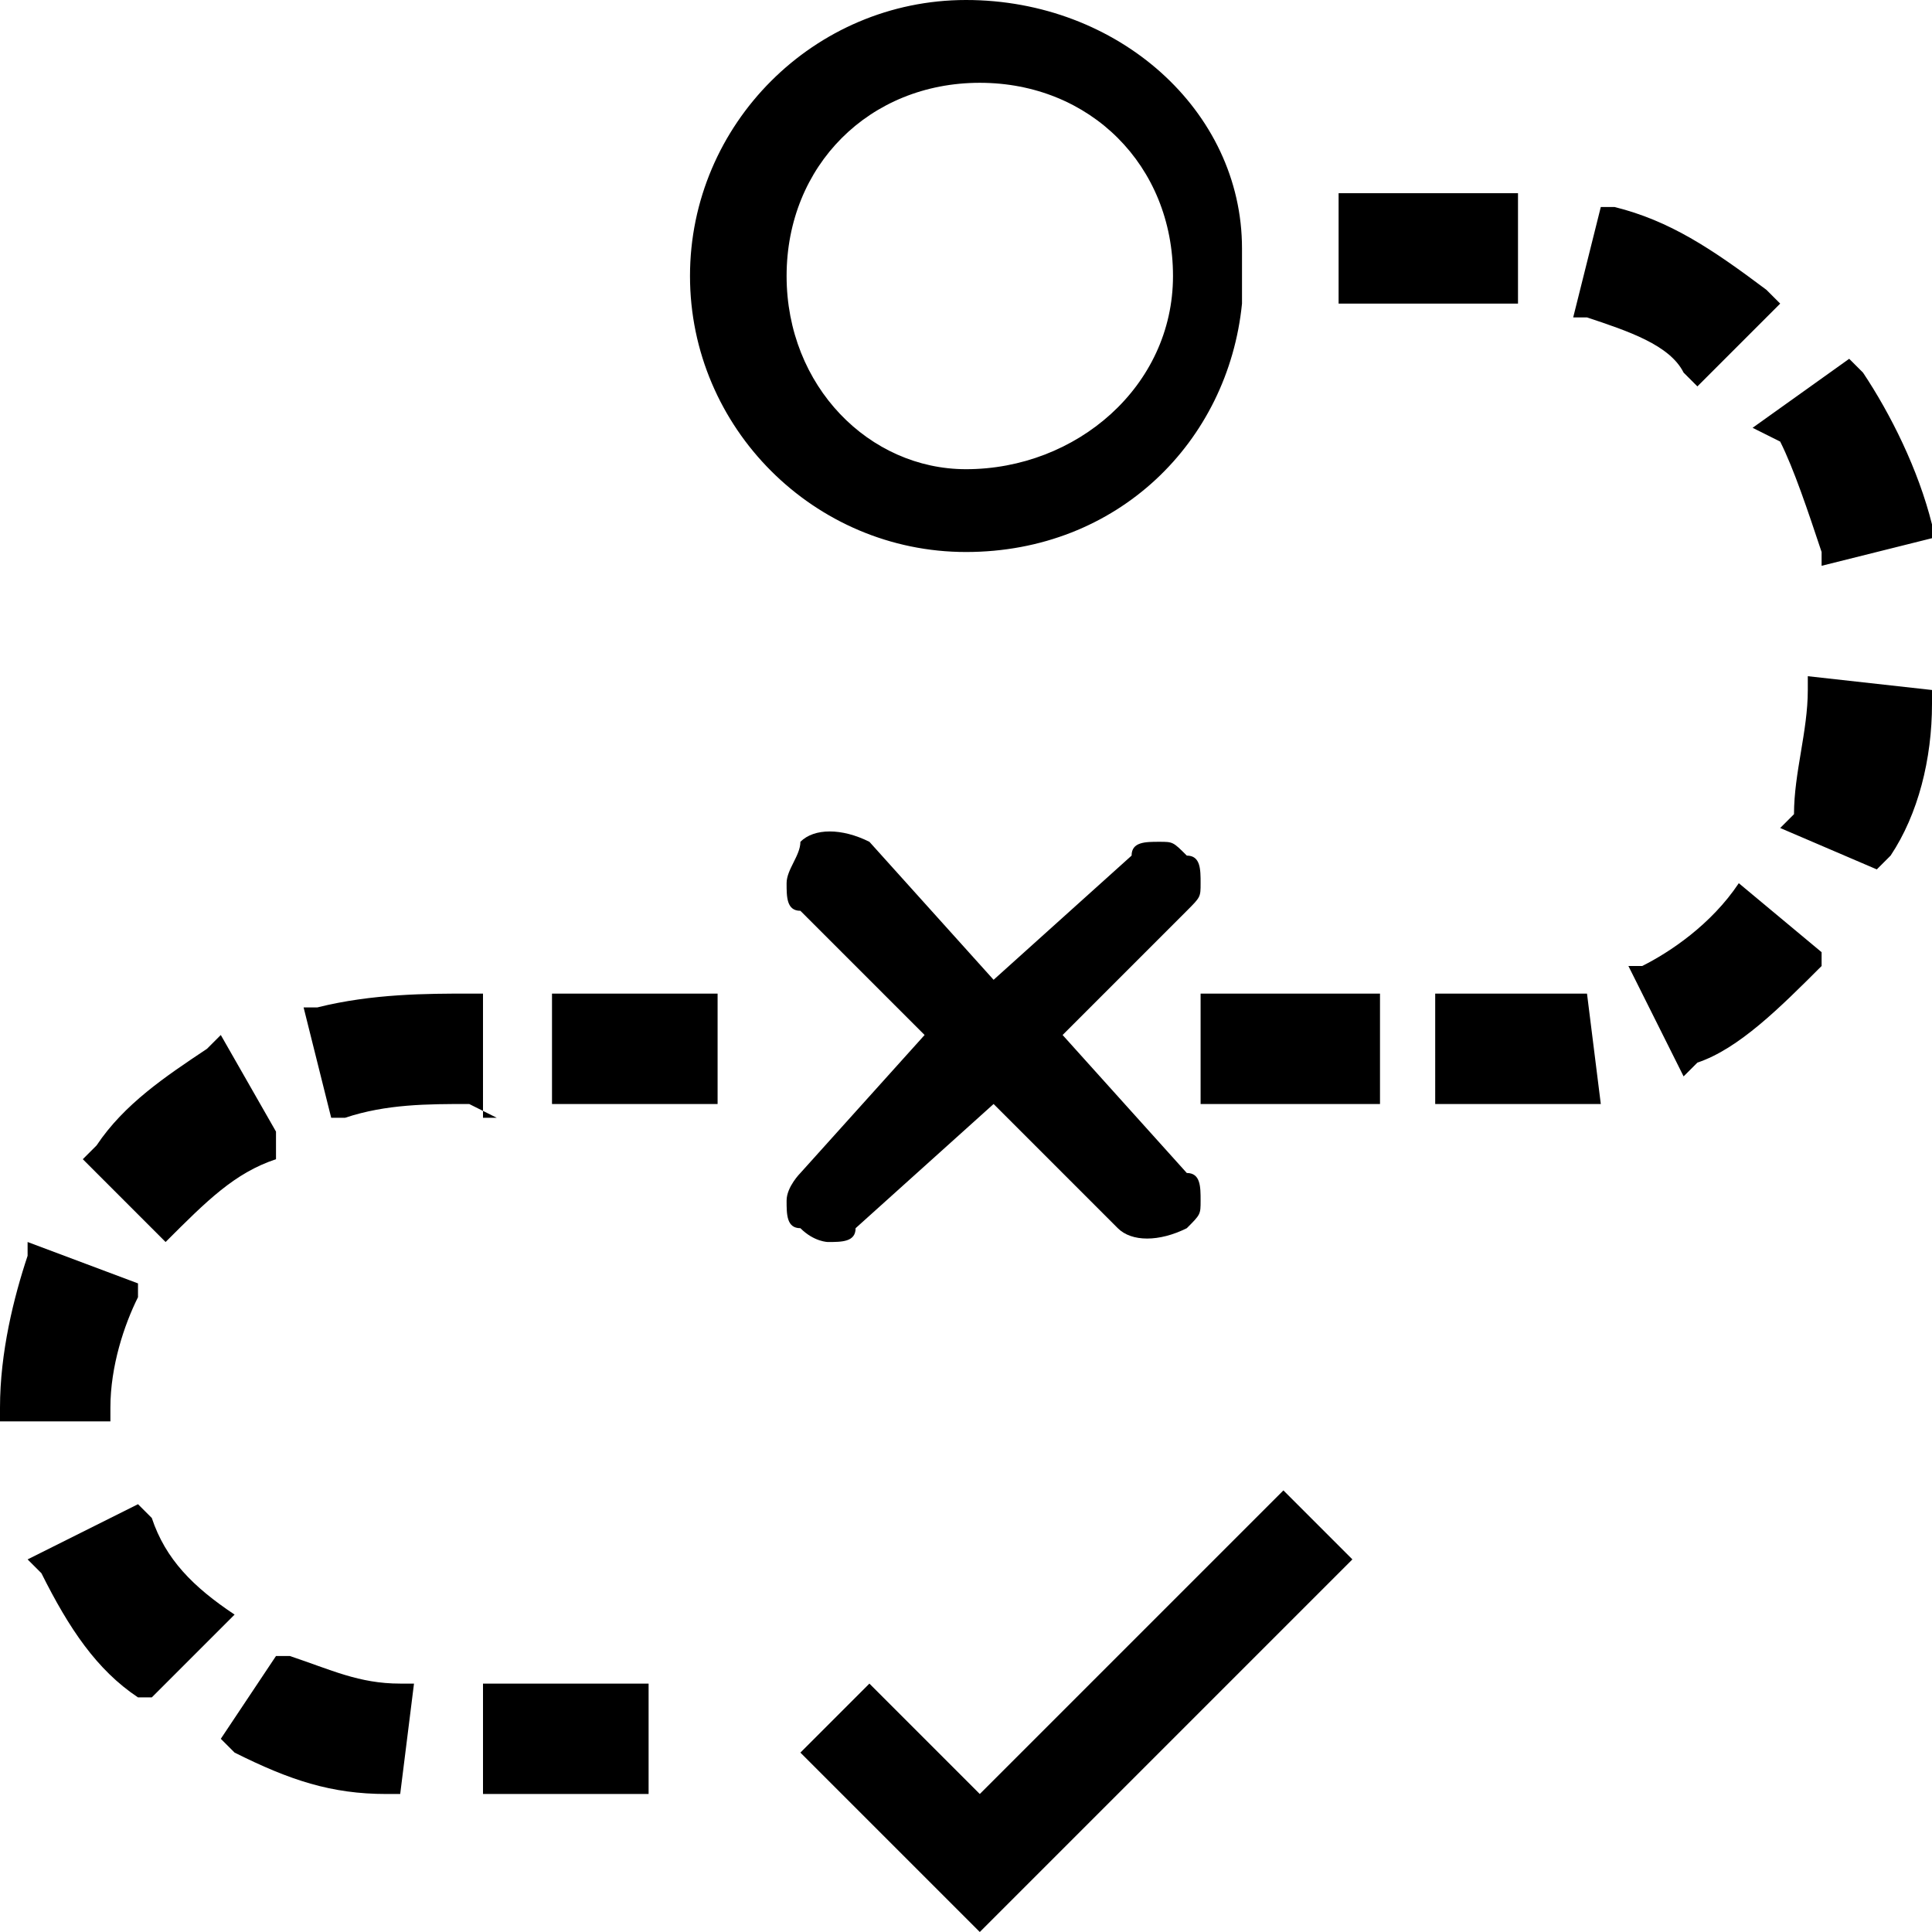 <?xml version="1.0" encoding="utf-8"?>

<!--
 ~   Copyright 2017, WSO2 Inc. (http://www.wso2.com)
 ~
 ~   Licensed under the Apache License, Version 2.0 (the "License");
 ~   you may not use this file except in compliance with the License.
 ~   You may obtain a copy of the License at
 ~
 ~        http://www.apache.org/licenses/LICENSE-2.0
 ~
 ~   Unless required by applicable law or agreed to in writing, software
 ~   distributed under the License is distributed on an "AS IS" BASIS,
 ~   WITHOUT WARRANTIES OR CONDITIONS OF ANY KIND, either express or implied.
 ~   See the License for the specific language governing permissions and
 ~   limitations under the License.
-->

<svg version="1.1" id="try-catch" xmlns="http://www.w3.org/2000/svg" xmlns:xlink="http://www.w3.org/1999/xlink" x="0px" y="0px"
	 viewBox="0 0 14 14" style="enable-background:new 0 0 14 14;" xml:space="preserve">
<path d="M9,2.2c0-0.2,0-0.2,0-0.4C9,0.8,8.1,0,7,0C5.9,0,5,0.9,5,2c0,1.1,0.9,2,2,2C8.1,4,8.9,3.2,9,2.2z M5.7,2
	c0-0.8,0.6-1.4,1.4-1.4c0.8,0,1.4,0.6,1.4,1.4S7.8,3.4,7,3.4C6.3,3.4,5.7,2.8,5.7,2z M5.7,8.7c0,0.1,0,0.2,0.1,0.2C5.9,9,6,9,6,9
	c0.1,0,0.2,0,0.2-0.1L7.2,8l0.9,0.9c0.1,0.1,0.3,0.1,0.5,0c0.1-0.1,0.1-0.1,0.1-0.2s0-0.2-0.1-0.2L7.7,7.5l0.9-0.9
	c0.1-0.1,0.1-0.1,0.1-0.2s0-0.2-0.1-0.2C8.5,6.1,8.5,6.1,8.4,6.1c0,0,0,0,0,0c-0.1,0-0.2,0-0.2,0.1L7.2,7.1L6.3,6.1
	C6.1,6,5.9,6,5.8,6.1C5.8,6.2,5.7,6.3,5.7,6.4c0,0.1,0,0.2,0.1,0.2l0.9,0.9L5.8,8.5C5.8,8.5,5.7,8.6,5.7,8.7z M7.2,7.1L7.2,7.1
	L7.2,7.1L7.2,7.1z M9.3,10.8l0.5,0.5l-0.1,0.1L7.1,14l-1.3-1.3l0.5-0.5L7.1,13L9.3,10.8z M1.7,11.7l-0.6,0.6L1,12.3
	c-0.3-0.2-0.5-0.5-0.7-0.9l-0.1-0.1L1,10.9L1.1,11C1.2,11.3,1.4,11.5,1.7,11.7L1.7,11.7z M2.9,12.2l0.1,0l-0.1,0.8l-0.1,0
	c-0.4,0-0.7-0.1-1.1-0.3l-0.1-0.1L2,12L2.1,12C2.4,12.1,2.6,12.2,2.9,12.2z M3.5,12.2h1.2v0.8H3.5V12.2z M3.6,8.1L3.4,8
	c-0.3,0-0.6,0-0.9,0.1l-0.1,0L2.2,7.3l0.1,0c0.4-0.1,0.8-0.1,1.1-0.1l0.1,0V8.1z M1.2,9L0.6,8.4l0.1-0.1C0.9,8,1.2,7.8,1.5,7.6
	l0.1-0.1l0.4,0.7L2,8.4C1.7,8.5,1.5,8.7,1.2,9L1.2,9z M0.8,10.3l-0.8,0l0-0.1c0-0.4,0.1-0.8,0.2-1.1l0-0.1L1,9.3l0,0.1
	c-0.1,0.2-0.2,0.5-0.2,0.8L0.8,10.3z M8.7,7.2H10V8H8.7V7.2z M4,7.2h1.2V8H4V7.2z M14,5l0,0.1c0,0.4-0.1,0.8-0.3,1.1l-0.1,0.1
	L12.9,6l0.1-0.1C13,5.6,13.1,5.3,13.1,5l0-0.1L14,5z M12.6,6.4l0.6,0.5L13.2,7c-0.3,0.3-0.6,0.6-0.9,0.7l-0.1,0.1l-0.4-0.8L11.9,7
	C12.1,6.9,12.4,6.7,12.6,6.4L12.6,6.4z M11.5,7.2L11.6,8l-0.1,0c-0.3,0-0.5,0-0.7,0c-0.1,0-0.2,0-0.3,0l-0.1,0V7.2l0.1,0
	c0.1,0,0.2,0,0.4,0c0.2,0,0.4,0,0.6,0L11.5,7.2z M11,2.2H9.7V1.4H11V2.2z M11.5,2.3l-0.1,0l0.2-0.8l0.1,0c0.4,0.1,0.7,0.3,1.1,0.6
	l0.1,0.1l-0.6,0.6l-0.1-0.1C12.1,2.5,11.8,2.4,11.5,2.3z M12.7,3.1l0.7-0.5l0.1,0.1c0.2,0.3,0.4,0.7,0.5,1.1l0,0.1l-0.8,0.2l0-0.1
	c-0.1-0.3-0.2-0.6-0.3-0.8L12.7,3.1z"/>
</svg>
